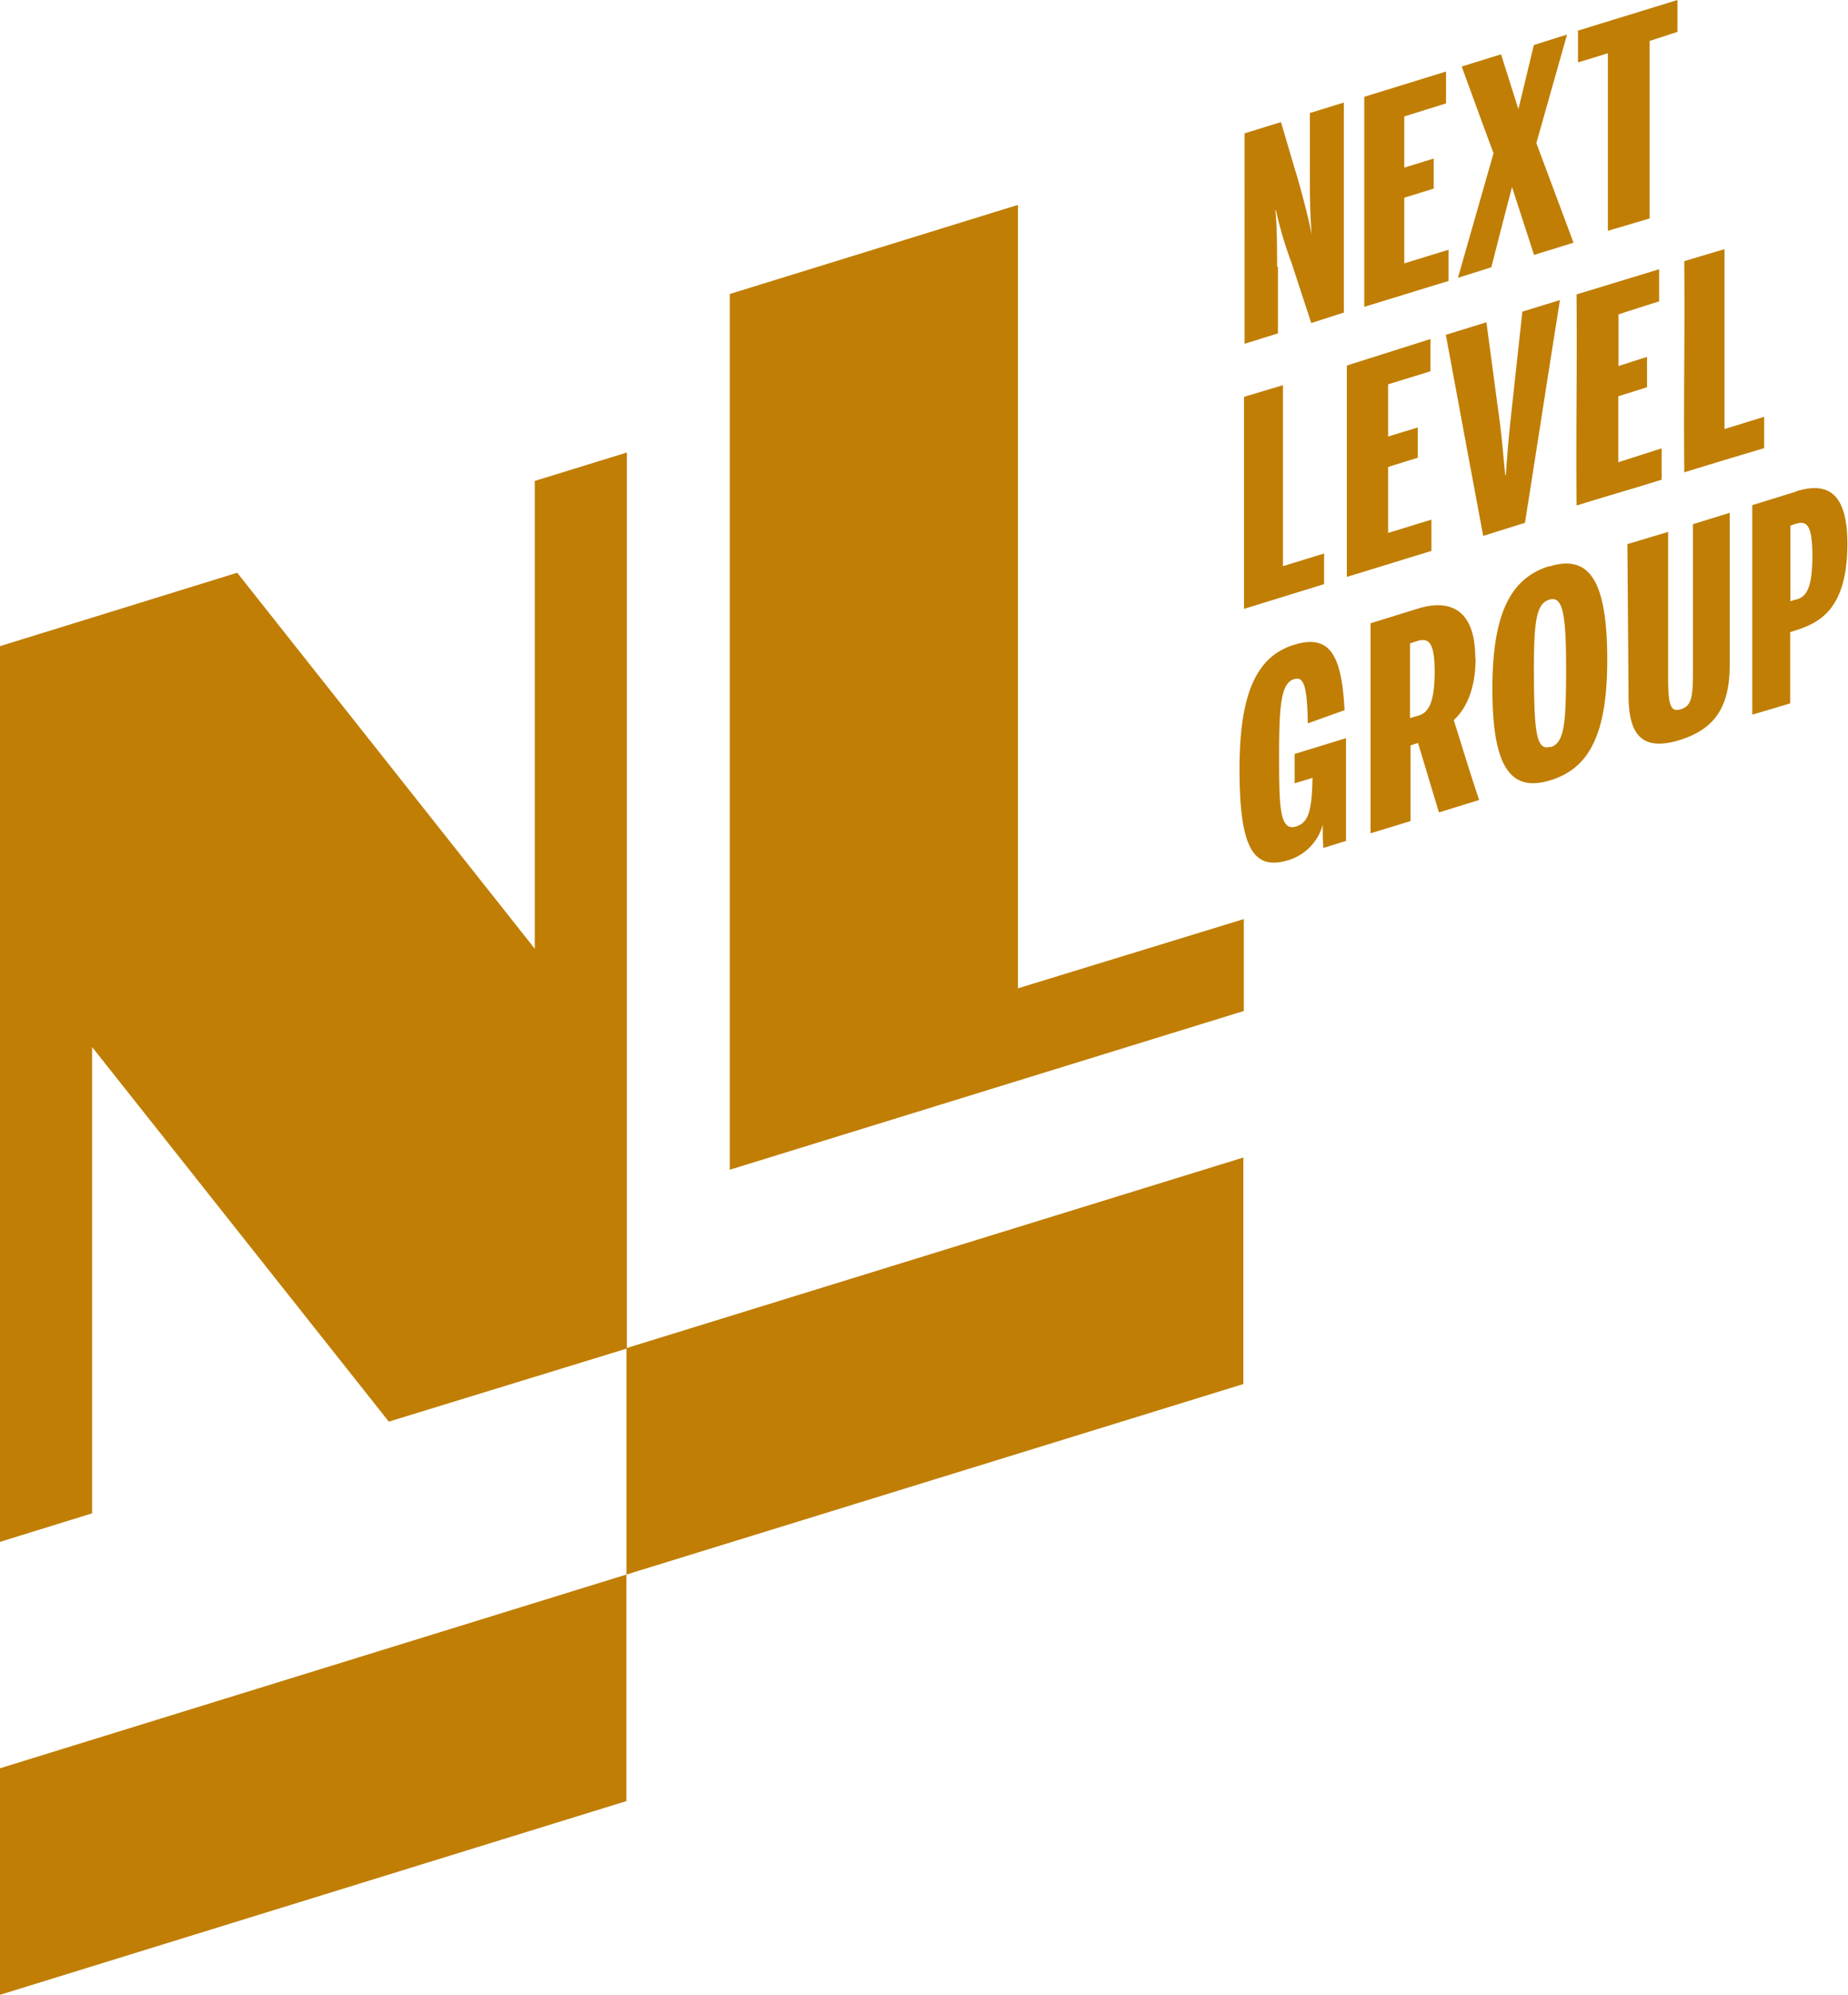 <svg xmlns="http://www.w3.org/2000/svg" viewBox="0 0 177 191"><defs><style>.cls-1{fill:#c07e04;}</style></defs><title>Asset 4</title><g id="Layer_2" data-name="Layer 2"><g id="Layer_1-2" data-name="Layer 1"><path class="cls-1" d="M0,169.31V191l60-18.55V150.76Zm60-40.23v21.68l59.09-18.24V110.83Z"/><path class="cls-1" d="M135.78,68.54l-.73.22c0-2.86,0-4.29,0-7.16l.69-.22c1.08-.33,1.66.09,1.67,2.87,0,3-.56,4-1.61,4.29m5.5-5.55c0-4.62-2.41-5.67-5.48-4.72l-4.55,1.41V79.79l3.83-1.17c0-2.89,0-4.34,0-7.25l.72-.23c.8,2.67,1.2,4,2,6.65l3.85-1.19c-1-3-1.46-4.58-2.43-7.65,1.3-1.19,2.11-3.21,2.09-6m-4.15-13.22-4.23,1.3c0-2.53,0-3.79,0-6.32l2.84-.88c0-1.16,0-1.74,0-2.9l-2.84.87c0-2,0-3,0-5l4.06-1.25c0-1.24,0-1.86,0-3.09L129,35V55.24l8.1-2.49c0-1.19,0-1.79,0-3M172,57.4l-.52.17c0-2.89,0-4.33,0-7.24.22-.06.25-.1.47-.16,1-.31,1.63-.13,1.64,3,0,3.29-.63,4-1.59,4.25m0-10.34-4.17,1.29V68.43l3.63-1.08c0-2.72,0-6.82,0-6.82l.48-.16c2.42-.75,5-2.13,5-8.32,0-5.48-2.42-5.77-4.94-5M124,72.19V75l1.71-.52c-.06,3-.33,4.27-1.56,4.65-1.56.48-1.64-1.71-1.64-6.63s.17-7.09,1.43-7.47c.93-.29,1.26.62,1.32,4.23L128.78,68c-.27-5.26-1.39-7.33-4.84-6.26s-5.22,4.4-5.22,11.88,1.27,9.78,4.67,8.74a4.85,4.85,0,0,0,3.3-3.4h0c0,.89,0,1.34.06,2.23l2.17-.67c0-3.92,0-5.89,0-9.84L124,72.19m38.15-22s0,8.61,0,14.32c0,2.35-.2,3.1-1.16,3.4s-1.2-.36-1.22-2.72c0-5.68,0-14.26,0-14.26l-3.9,1.17s.07,8.71.11,14.48c0,3.74,1.26,5.41,4.92,4.27s4.8-3.56,4.77-7.35c0-5.74,0-14.4,0-14.4Zm-12.7-21.47-3.64,1.12c-.45,4.15-.68,6.23-1.13,10.38-.17,1.62-.34,3.51-.45,5.27h-.06c-.16-1.67-.32-3.46-.51-5-.52-3.86-.78-5.78-1.29-9.63l-3.89,1.2c1.43,7.69,2.14,11.56,3.58,19.25l4-1.25c1.35-8.55,2-12.84,3.36-21.39m-.95,42.83c-1.29.4-1.52-1.33-1.55-6.6s.17-7.08,1.46-7.48S150,58.71,150,64s-.16,7.13-1.49,7.54m-.12-17.33c-3.69,1.14-5.49,4.5-5.45,12s1.89,9.64,5.59,8.49,5.47-4.43,5.41-11.89-1.85-9.71-5.55-8.57m-5.57-28.57c.79-3.11,1.19-4.66,2-7.76l2.11,6.5,3.78-1.17c-1.42-3.82-2.14-5.73-3.56-9.54l2.94-10.39-3.18,1c-.59,2.45-.88,3.68-1.48,6.14L143.77,5.2,140,6.37c1.21,3.3,1.82,5,3.05,8.3L139.64,26.6l3.17-1m8.2,22.8c3.23-1,5-1.49,8.14-2.47,0-1.19,0-1.79,0-3L155,44.26V37.94l2.75-.86c0-1.16,0-1.74,0-2.9-1.12.34-2.73.87-2.73.87V30.1s2.3-.75,3.89-1.24c0-1.23,0-1.85,0-3.08L151,28.19c.06,8.09-.06,12.15,0,20.23M126.81,53l-3.93,1.21V36.88L119.15,38V58.3l7.67-2.37c0-1.19,0-1.78,0-3M154,5.1v17l4-1.18v-17l2.67-.87V0l-9.53,2.93,0,3.05Zm7.31,40.13c3.05-.95,7.66-2.32,7.66-2.32v-3l-3.8,1.17V23.86s-2.35.69-3.85,1.15c.06,8.08-.07,12.14,0,20.22m-39-19.68c0-1.07,0-4.16-.17-5.42l.06,0a36.38,36.38,0,0,0,1.48,5l1.9,5.8,3.12-1,0-20.11-3.25,1V17c0,1.39,0,3.55.18,5.47h0c-.36-1.77-.85-3.6-1.29-5.17-.67-2.25-1-3.37-1.66-5.61l-3.49,1.08V32.92l3.2-1V25.55m16.29-1.62-4.19,1.29c0-2.52,0-3.78,0-6.29l2.82-.87c0-1.15,0-1.73,0-2.88l-2.82.87c0-2,0-2.94,0-4.9l4-1.25c0-1.22,0-1.83,0-3.05l-7.83,2.42V29.38l8.07-2.48c0-1.19,0-1.78,0-3M97.5,19.62,69.9,28.15V112l49.23-15.2V88L97.5,94.63ZM51.22,90.84l-28.5-36L0,61.87v85.76l8.82-2.73V100.25l28.42,35.87,22.8-7V43.33l-8.82,2.72Z"/></g></g></svg>